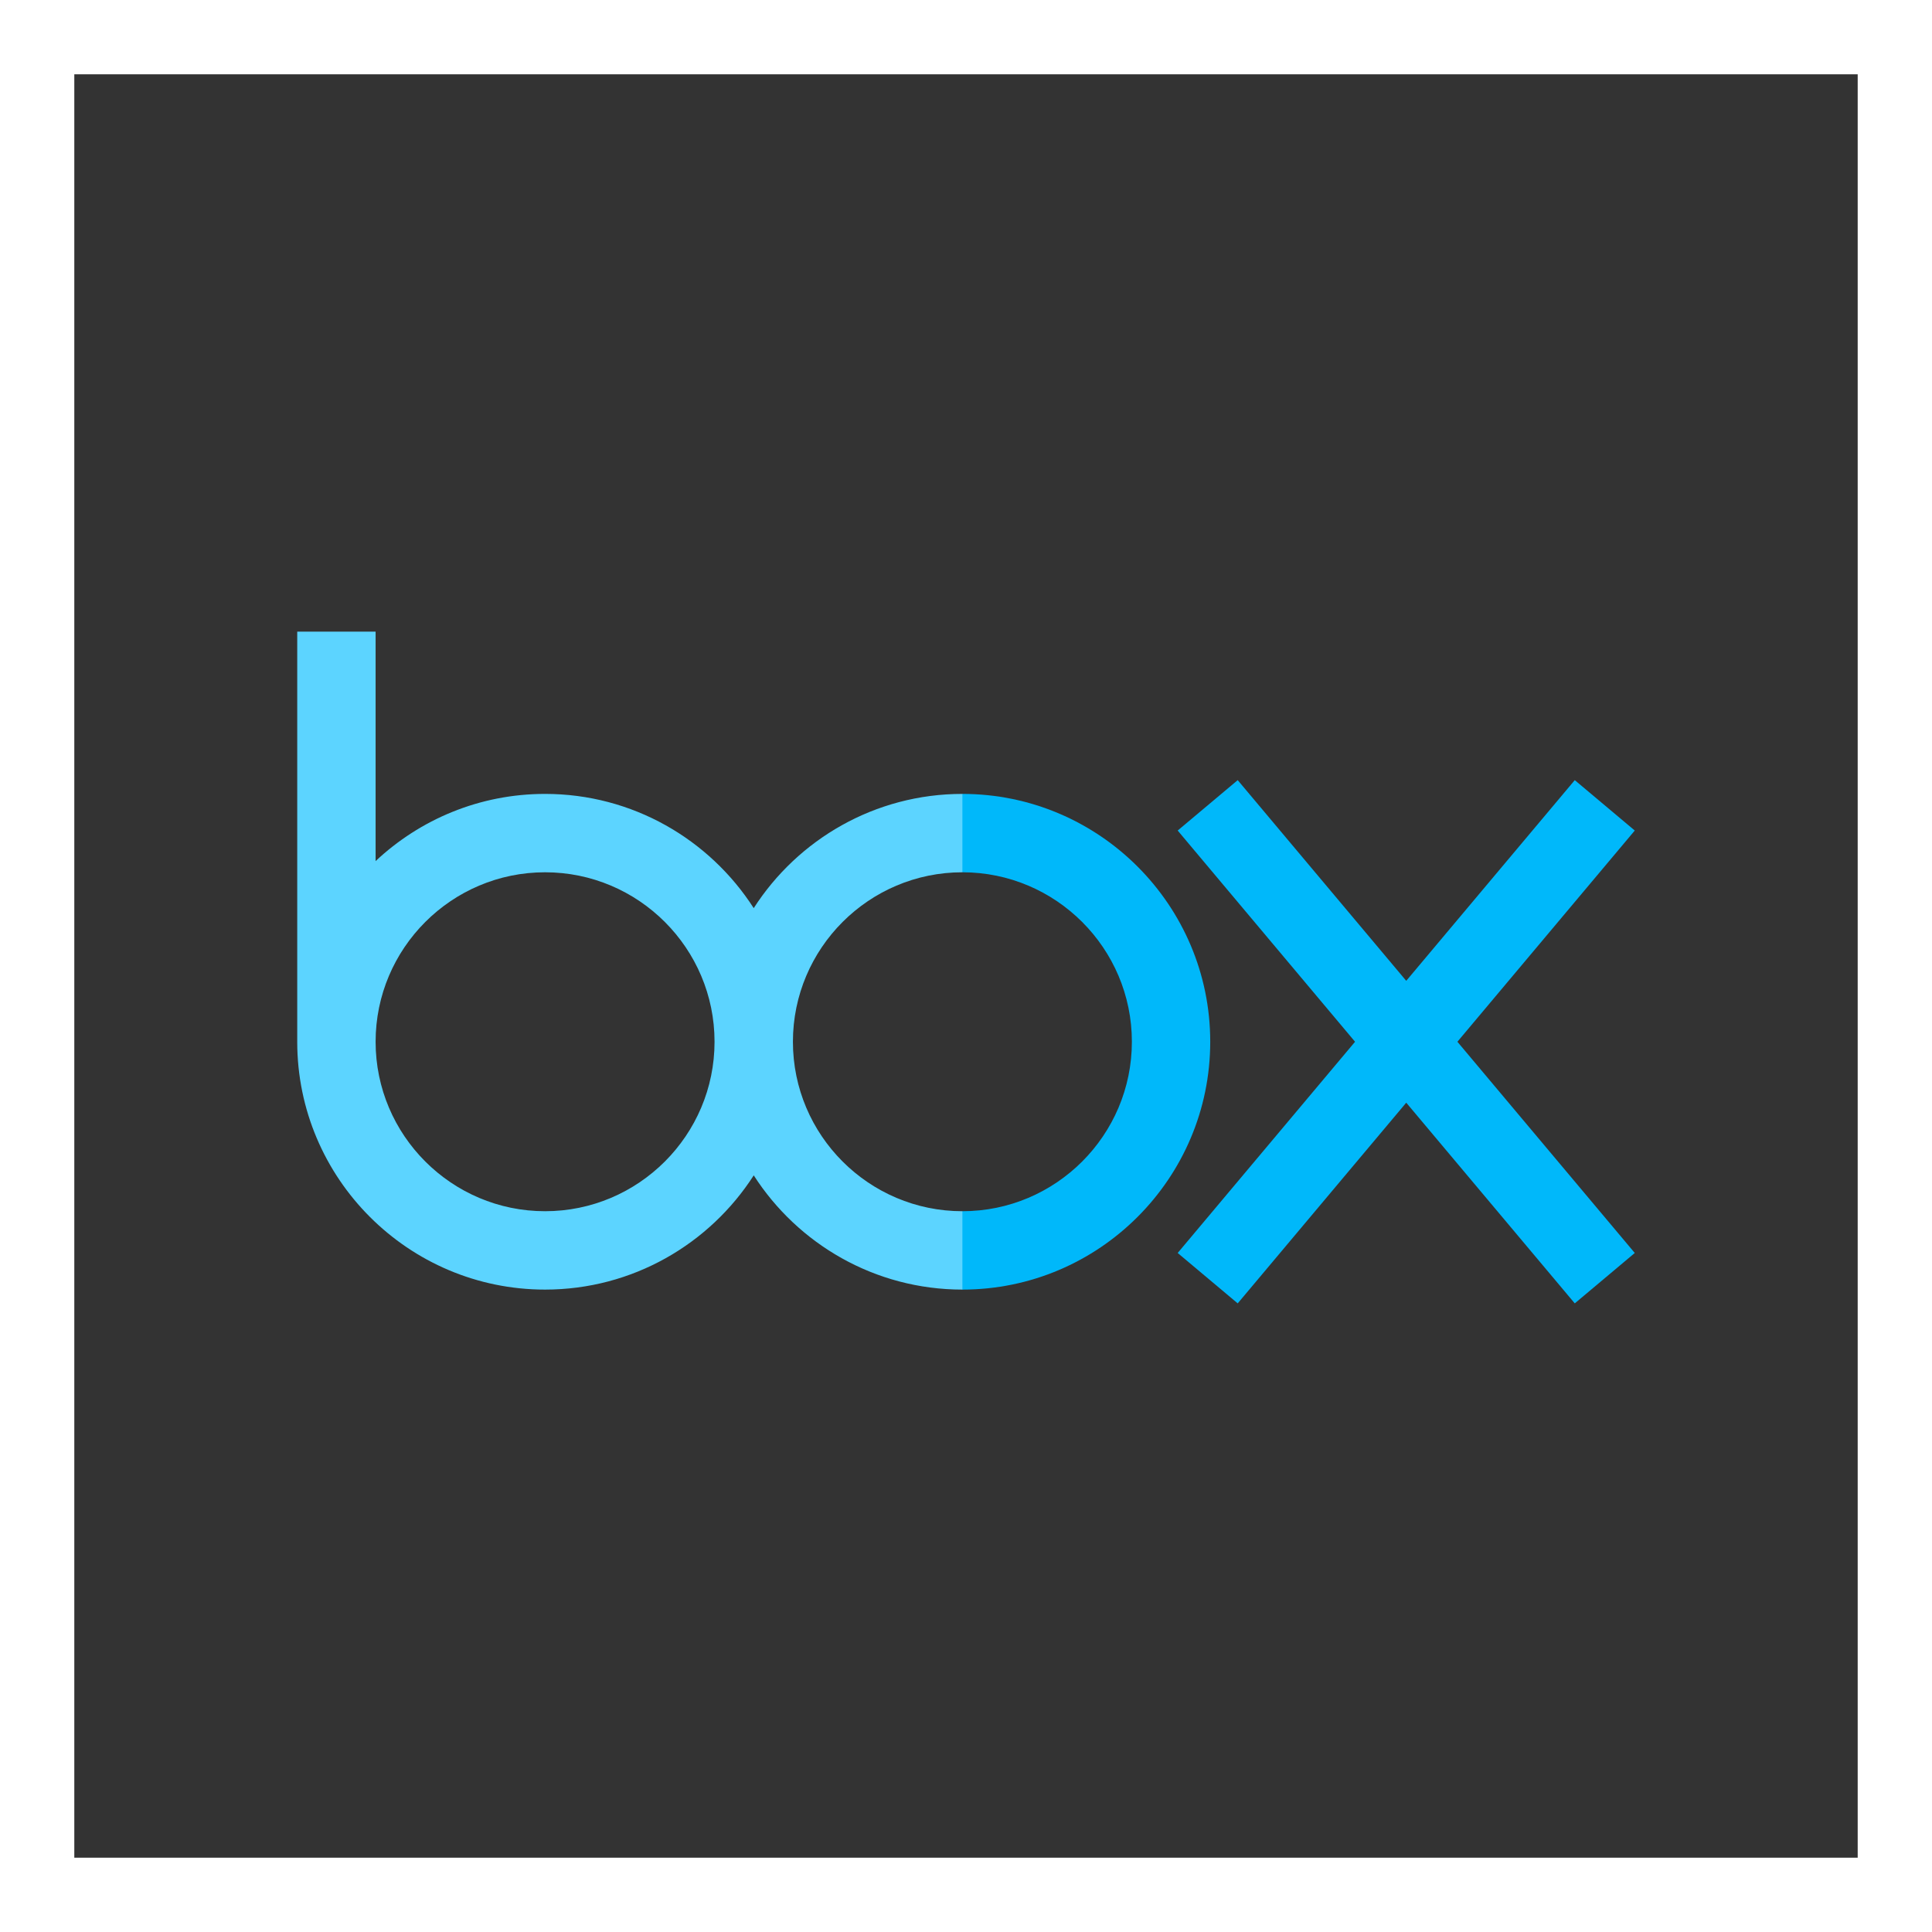 <svg width="104" height="104" viewBox="0 0 104 104" fill="none" xmlns="http://www.w3.org/2000/svg">
<g filter="url(#filter0_d)">
<rect width="96" height="96" fill="#333333" transform="translate(4)"/>
<path d="M24.605 2.713L21.375 0L12.303 10.803L3.231 0L0 2.713L9.548 14.083L0 25.453L3.231 28.166L12.303 17.363L21.375 28.166L24.605 25.453L15.057 14.083L24.605 2.713Z" transform="translate(63.395 37.995)" fill="#00B8FA"/>
<path d="M26.683 22.078C26.683 17.047 30.775 12.955 35.806 12.955L37.915 10.845L35.806 8.736C31.096 8.736 26.948 11.189 24.573 14.885C22.199 11.189 18.051 8.736 13.341 8.736C9.816 8.736 6.606 10.111 4.219 12.352V0H0V22.078C0 29.434 5.985 35.419 13.341 35.419C18.051 35.419 22.199 32.966 24.574 29.27C26.948 32.966 31.096 35.419 35.806 35.419L37.915 33.31L35.806 31.2C30.775 31.2 26.683 27.108 26.683 22.078ZM13.341 31.2C8.311 31.2 4.219 27.108 4.219 22.078C4.219 17.047 8.311 12.955 13.341 12.955C18.372 12.955 22.464 17.047 22.464 22.078C22.464 27.108 18.372 31.2 13.341 31.2Z" transform="translate(16 30)" fill="#5CD4FF"/>
<path d="M0 0V4.219C5.03 4.219 9.123 8.311 9.123 13.341C9.123 18.372 5.03 22.464 0 22.464V26.683C7.357 26.683 13.341 20.698 13.341 13.341C13.341 5.985 7.356 0 0 0Z" transform="translate(51.806 38.736)" fill="#00B8FA"/>
</g>
<defs>
<filter id="filter0_d" x="0" y="0" width="104" height="104" filterUnits="userSpaceOnUse" color-interpolation-filters="sRGB">
<feFlood flood-opacity="0" result="BackgroundImageFix"/>
<feColorMatrix in="SourceAlpha" type="matrix" values="0 0 0 0 0 0 0 0 0 0 0 0 0 0 0 0 0 0 255 0"/>
<feOffset dy="4"/>
<feGaussianBlur stdDeviation="2"/>
<feColorMatrix type="matrix" values="0 0 0 0 0 0 0 0 0 0 0 0 0 0 0 0 0 0 0.25 0"/>
<feBlend mode="normal" in2="BackgroundImageFix" result="effect1_dropShadow"/>
<feBlend mode="normal" in="SourceGraphic" in2="effect1_dropShadow" result="shape"/>
</filter>
</defs>
</svg>
